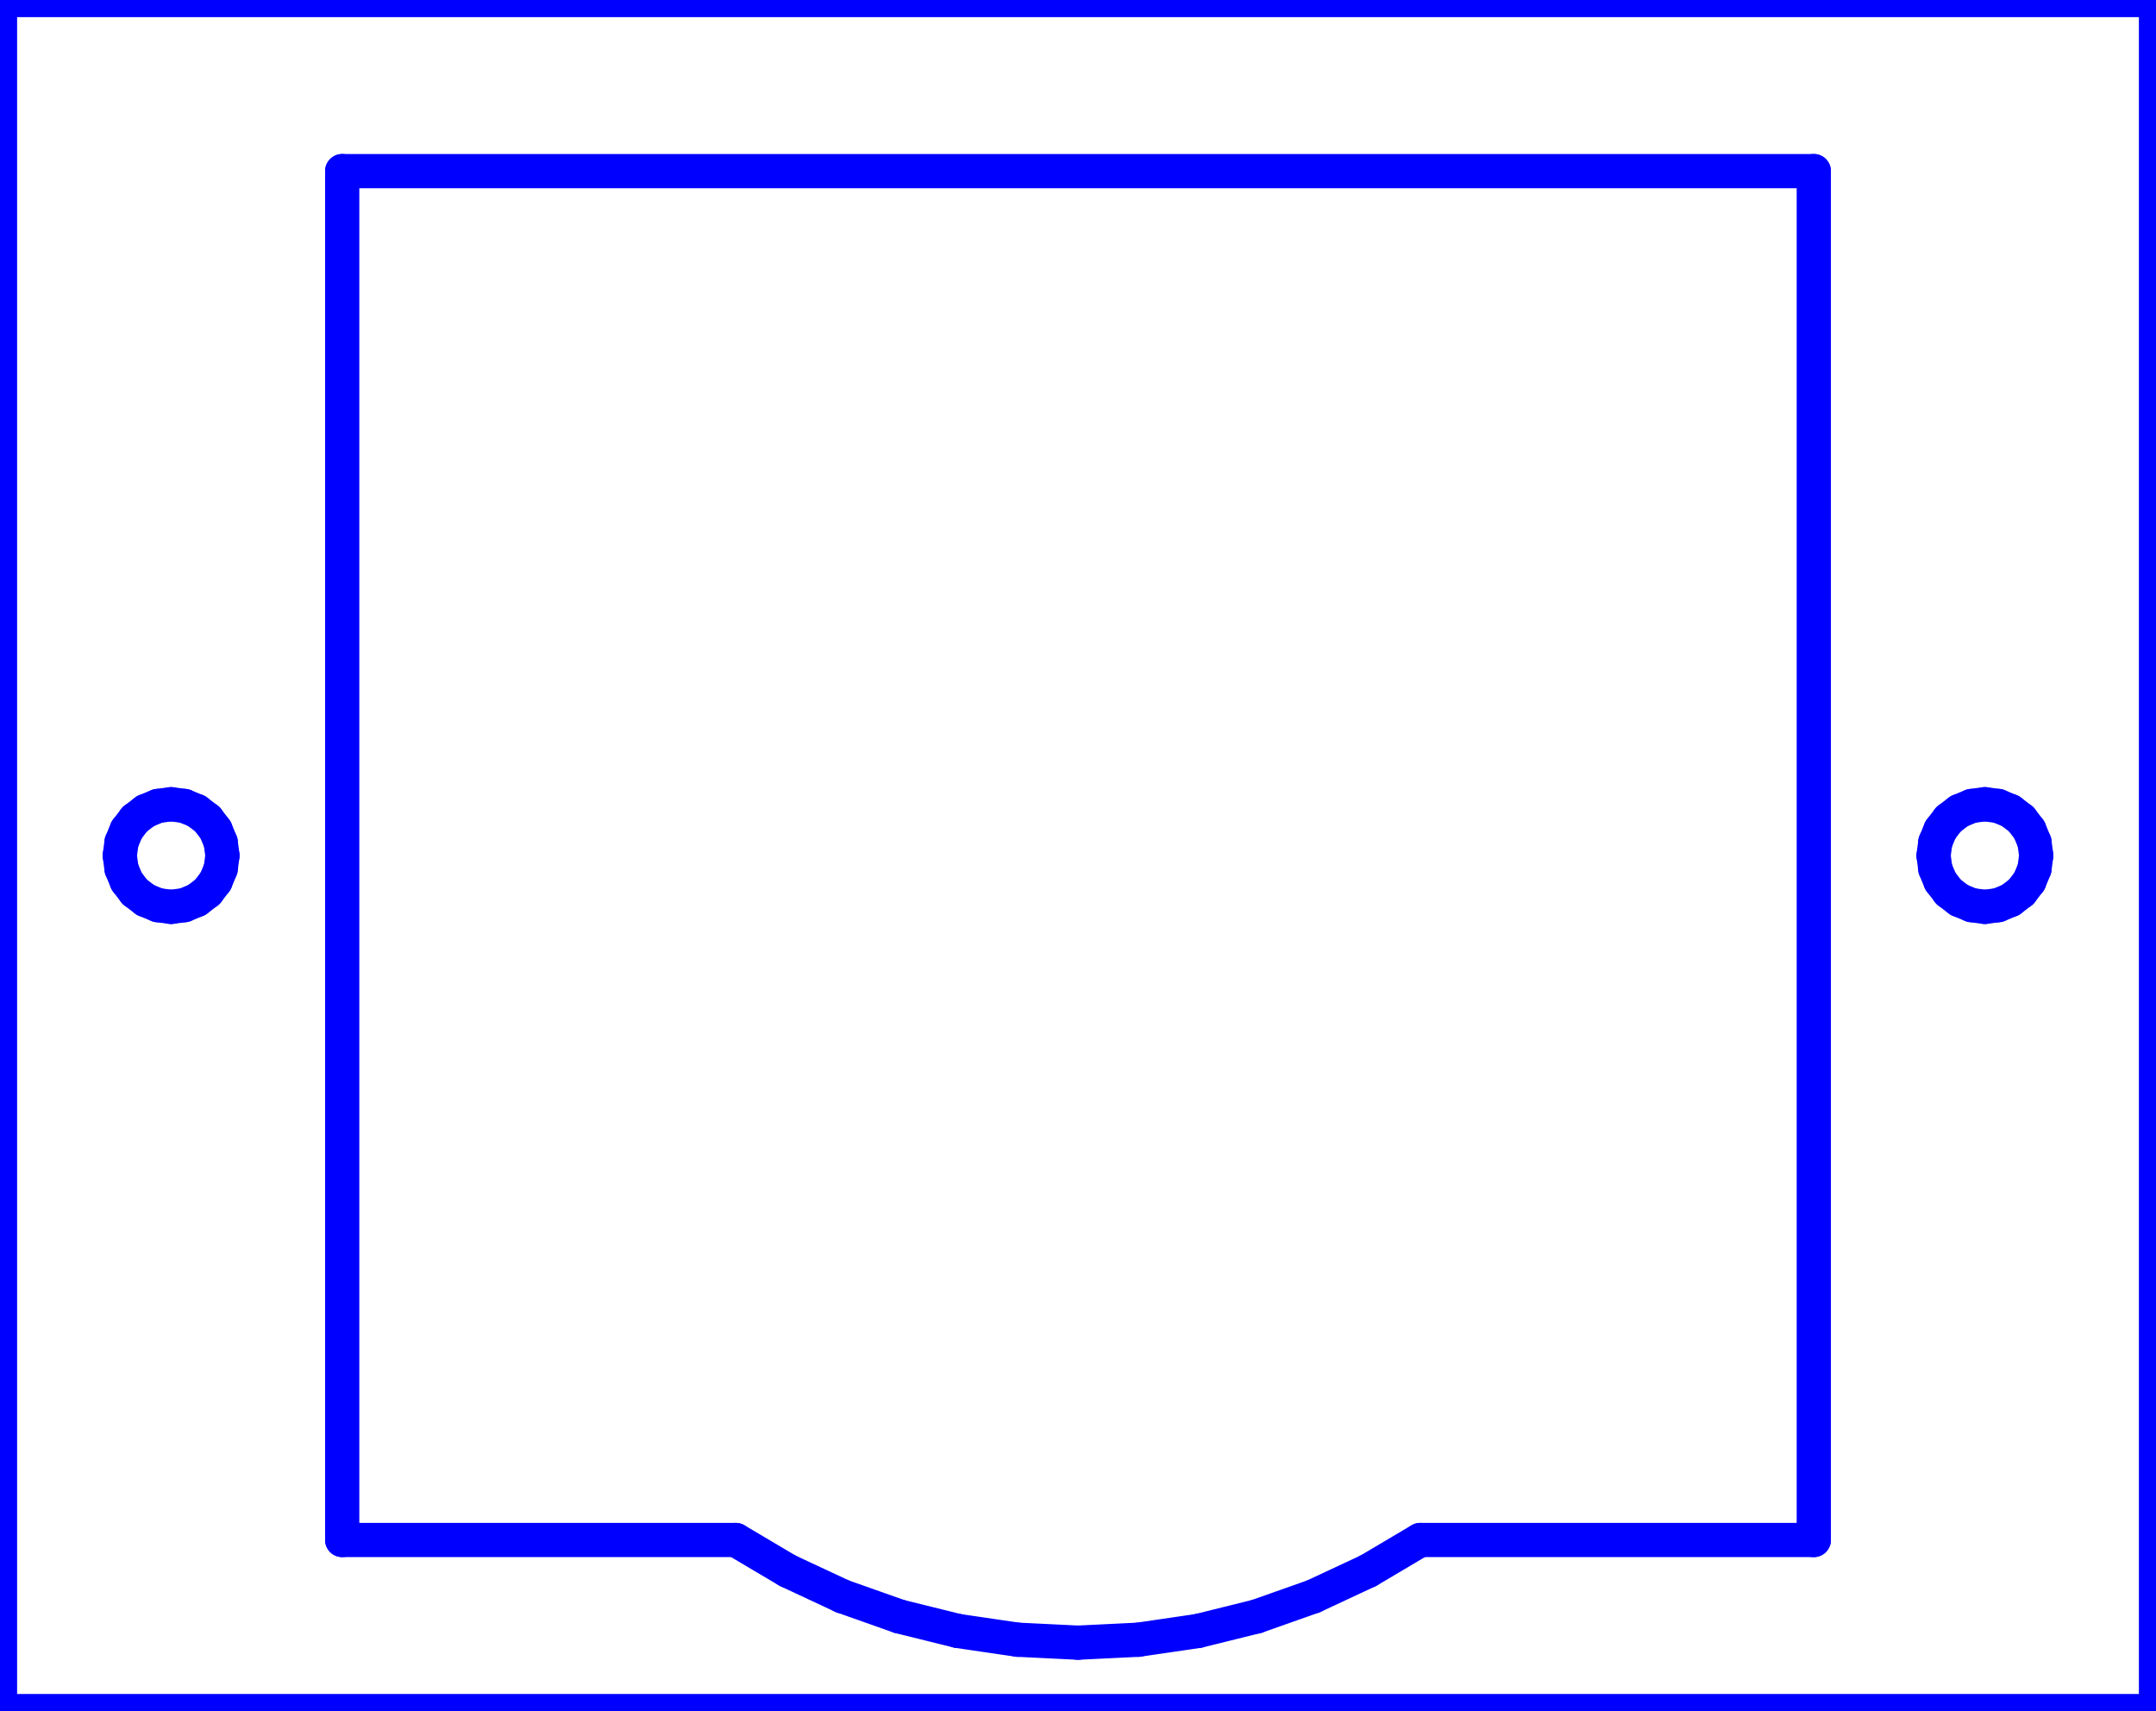 <?xml version="1.0" standalone="no"?>
<!DOCTYPE svg PUBLIC "-//W3C//DTD SVG 1.1//EN" "http://www.w3.org/Graphics/SVG/1.1/DTD/svg11.dtd">
<svg width="63mm" height="50mm"
 viewBox="0 0 63 50"
 xmlns="http://www.w3.org/2000/svg" version="1.1"
 xmlns:xlink="http://www.w3.org/1999/xlink">
<desc>Output from Flights of Ideas SVG Sketchup Plugin</desc>

  <g id="face0" fill="none" stroke="rgb(0,0,255)" stroke-width="1" stroke-miterlimit="4" stroke-dasharray="none" stroke-linejoin="round" stroke-linecap="round">
    <line x1="0" y1="50" x2="63" y2="50"/>
    <line x1="63" y1="50" x2="63" y2="0"/>
    <line x1="63" y1="0" x2="0" y2="0"/>
    <line x1="0" y1="0" x2="0" y2="50"/>
    <line x1="53" y1="45" x2="41.5" y2="45"/>
    <line x1="41.5" y1="45" x2="39.982" y2="45.899"/>
    <line x1="39.982" y1="45.899" x2="38.383" y2="46.646"/>
    <line x1="38.383" y1="46.646" x2="36.72" y2="47.234"/>
    <line x1="36.72" y1="47.234" x2="35.008" y2="47.658"/>
    <line x1="35.008" y1="47.658" x2="33.262" y2="47.914"/>
    <line x1="33.262" y1="47.914" x2="31.5" y2="48"/>
    <line x1="31.5" y1="48" x2="29.738" y2="47.914"/>
    <line x1="29.738" y1="47.914" x2="27.992" y2="47.658"/>
    <line x1="27.992" y1="47.658" x2="26.28" y2="47.234"/>
    <line x1="26.28" y1="47.234" x2="24.617" y2="46.646"/>
    <line x1="24.617" y1="46.646" x2="23.018" y2="45.899"/>
    <line x1="23.018" y1="45.899" x2="21.5" y2="45"/>
    <line x1="21.5" y1="45" x2="10" y2="45"/>
    <line x1="10" y1="45" x2="10" y2="5"/>
    <line x1="10" y1="5" x2="53" y2="5"/>
    <line x1="53" y1="5" x2="53" y2="45"/>
    <line x1="56.551" y1="25.388" x2="56.5" y2="25"/>
    <line x1="56.5" y1="25" x2="56.551" y2="24.612"/>
    <line x1="56.551" y1="24.612" x2="56.701" y2="24.25"/>
    <line x1="56.701" y1="24.25" x2="56.939" y2="23.939"/>
    <line x1="56.939" y1="23.939" x2="57.25" y2="23.701"/>
    <line x1="57.25" y1="23.701" x2="57.612" y2="23.551"/>
    <line x1="57.612" y1="23.551" x2="58" y2="23.5"/>
    <line x1="58" y1="23.5" x2="58.388" y2="23.551"/>
    <line x1="58.388" y1="23.551" x2="58.75" y2="23.701"/>
    <line x1="58.75" y1="23.701" x2="59.061" y2="23.939"/>
    <line x1="59.061" y1="23.939" x2="59.299" y2="24.25"/>
    <line x1="59.299" y1="24.25" x2="59.449" y2="24.612"/>
    <line x1="59.449" y1="24.612" x2="59.5" y2="25"/>
    <line x1="59.5" y1="25" x2="59.449" y2="25.388"/>
    <line x1="59.449" y1="25.388" x2="59.299" y2="25.75"/>
    <line x1="59.299" y1="25.75" x2="59.061" y2="26.061"/>
    <line x1="59.061" y1="26.061" x2="58.75" y2="26.299"/>
    <line x1="58.75" y1="26.299" x2="58.388" y2="26.449"/>
    <line x1="58.388" y1="26.449" x2="58" y2="26.5"/>
    <line x1="58" y1="26.5" x2="57.612" y2="26.449"/>
    <line x1="57.612" y1="26.449" x2="57.25" y2="26.299"/>
    <line x1="57.25" y1="26.299" x2="56.939" y2="26.061"/>
    <line x1="56.939" y1="26.061" x2="56.701" y2="25.75"/>
    <line x1="56.701" y1="25.75" x2="56.551" y2="25.388"/>
    <line x1="6.449" y1="24.612" x2="6.5" y2="25"/>
    <line x1="6.5" y1="25" x2="6.449" y2="25.388"/>
    <line x1="6.449" y1="25.388" x2="6.299" y2="25.75"/>
    <line x1="6.299" y1="25.75" x2="6.061" y2="26.061"/>
    <line x1="6.061" y1="26.061" x2="5.75" y2="26.299"/>
    <line x1="5.75" y1="26.299" x2="5.388" y2="26.449"/>
    <line x1="5.388" y1="26.449" x2="5" y2="26.5"/>
    <line x1="5" y1="26.5" x2="4.612" y2="26.449"/>
    <line x1="4.612" y1="26.449" x2="4.25" y2="26.299"/>
    <line x1="4.25" y1="26.299" x2="3.939" y2="26.061"/>
    <line x1="3.939" y1="26.061" x2="3.701" y2="25.75"/>
    <line x1="3.701" y1="25.75" x2="3.551" y2="25.388"/>
    <line x1="3.551" y1="25.388" x2="3.5" y2="25"/>
    <line x1="3.5" y1="25" x2="3.551" y2="24.612"/>
    <line x1="3.551" y1="24.612" x2="3.701" y2="24.25"/>
    <line x1="3.701" y1="24.25" x2="3.939" y2="23.939"/>
    <line x1="3.939" y1="23.939" x2="4.25" y2="23.701"/>
    <line x1="4.25" y1="23.701" x2="4.612" y2="23.551"/>
    <line x1="4.612" y1="23.551" x2="5" y2="23.5"/>
    <line x1="5" y1="23.5" x2="5.388" y2="23.551"/>
    <line x1="5.388" y1="23.551" x2="5.75" y2="23.701"/>
    <line x1="5.75" y1="23.701" x2="6.061" y2="23.939"/>
    <line x1="6.061" y1="23.939" x2="6.299" y2="24.25"/>
    <line x1="6.299" y1="24.25" x2="6.449" y2="24.612"/>
  </g>
</svg>
